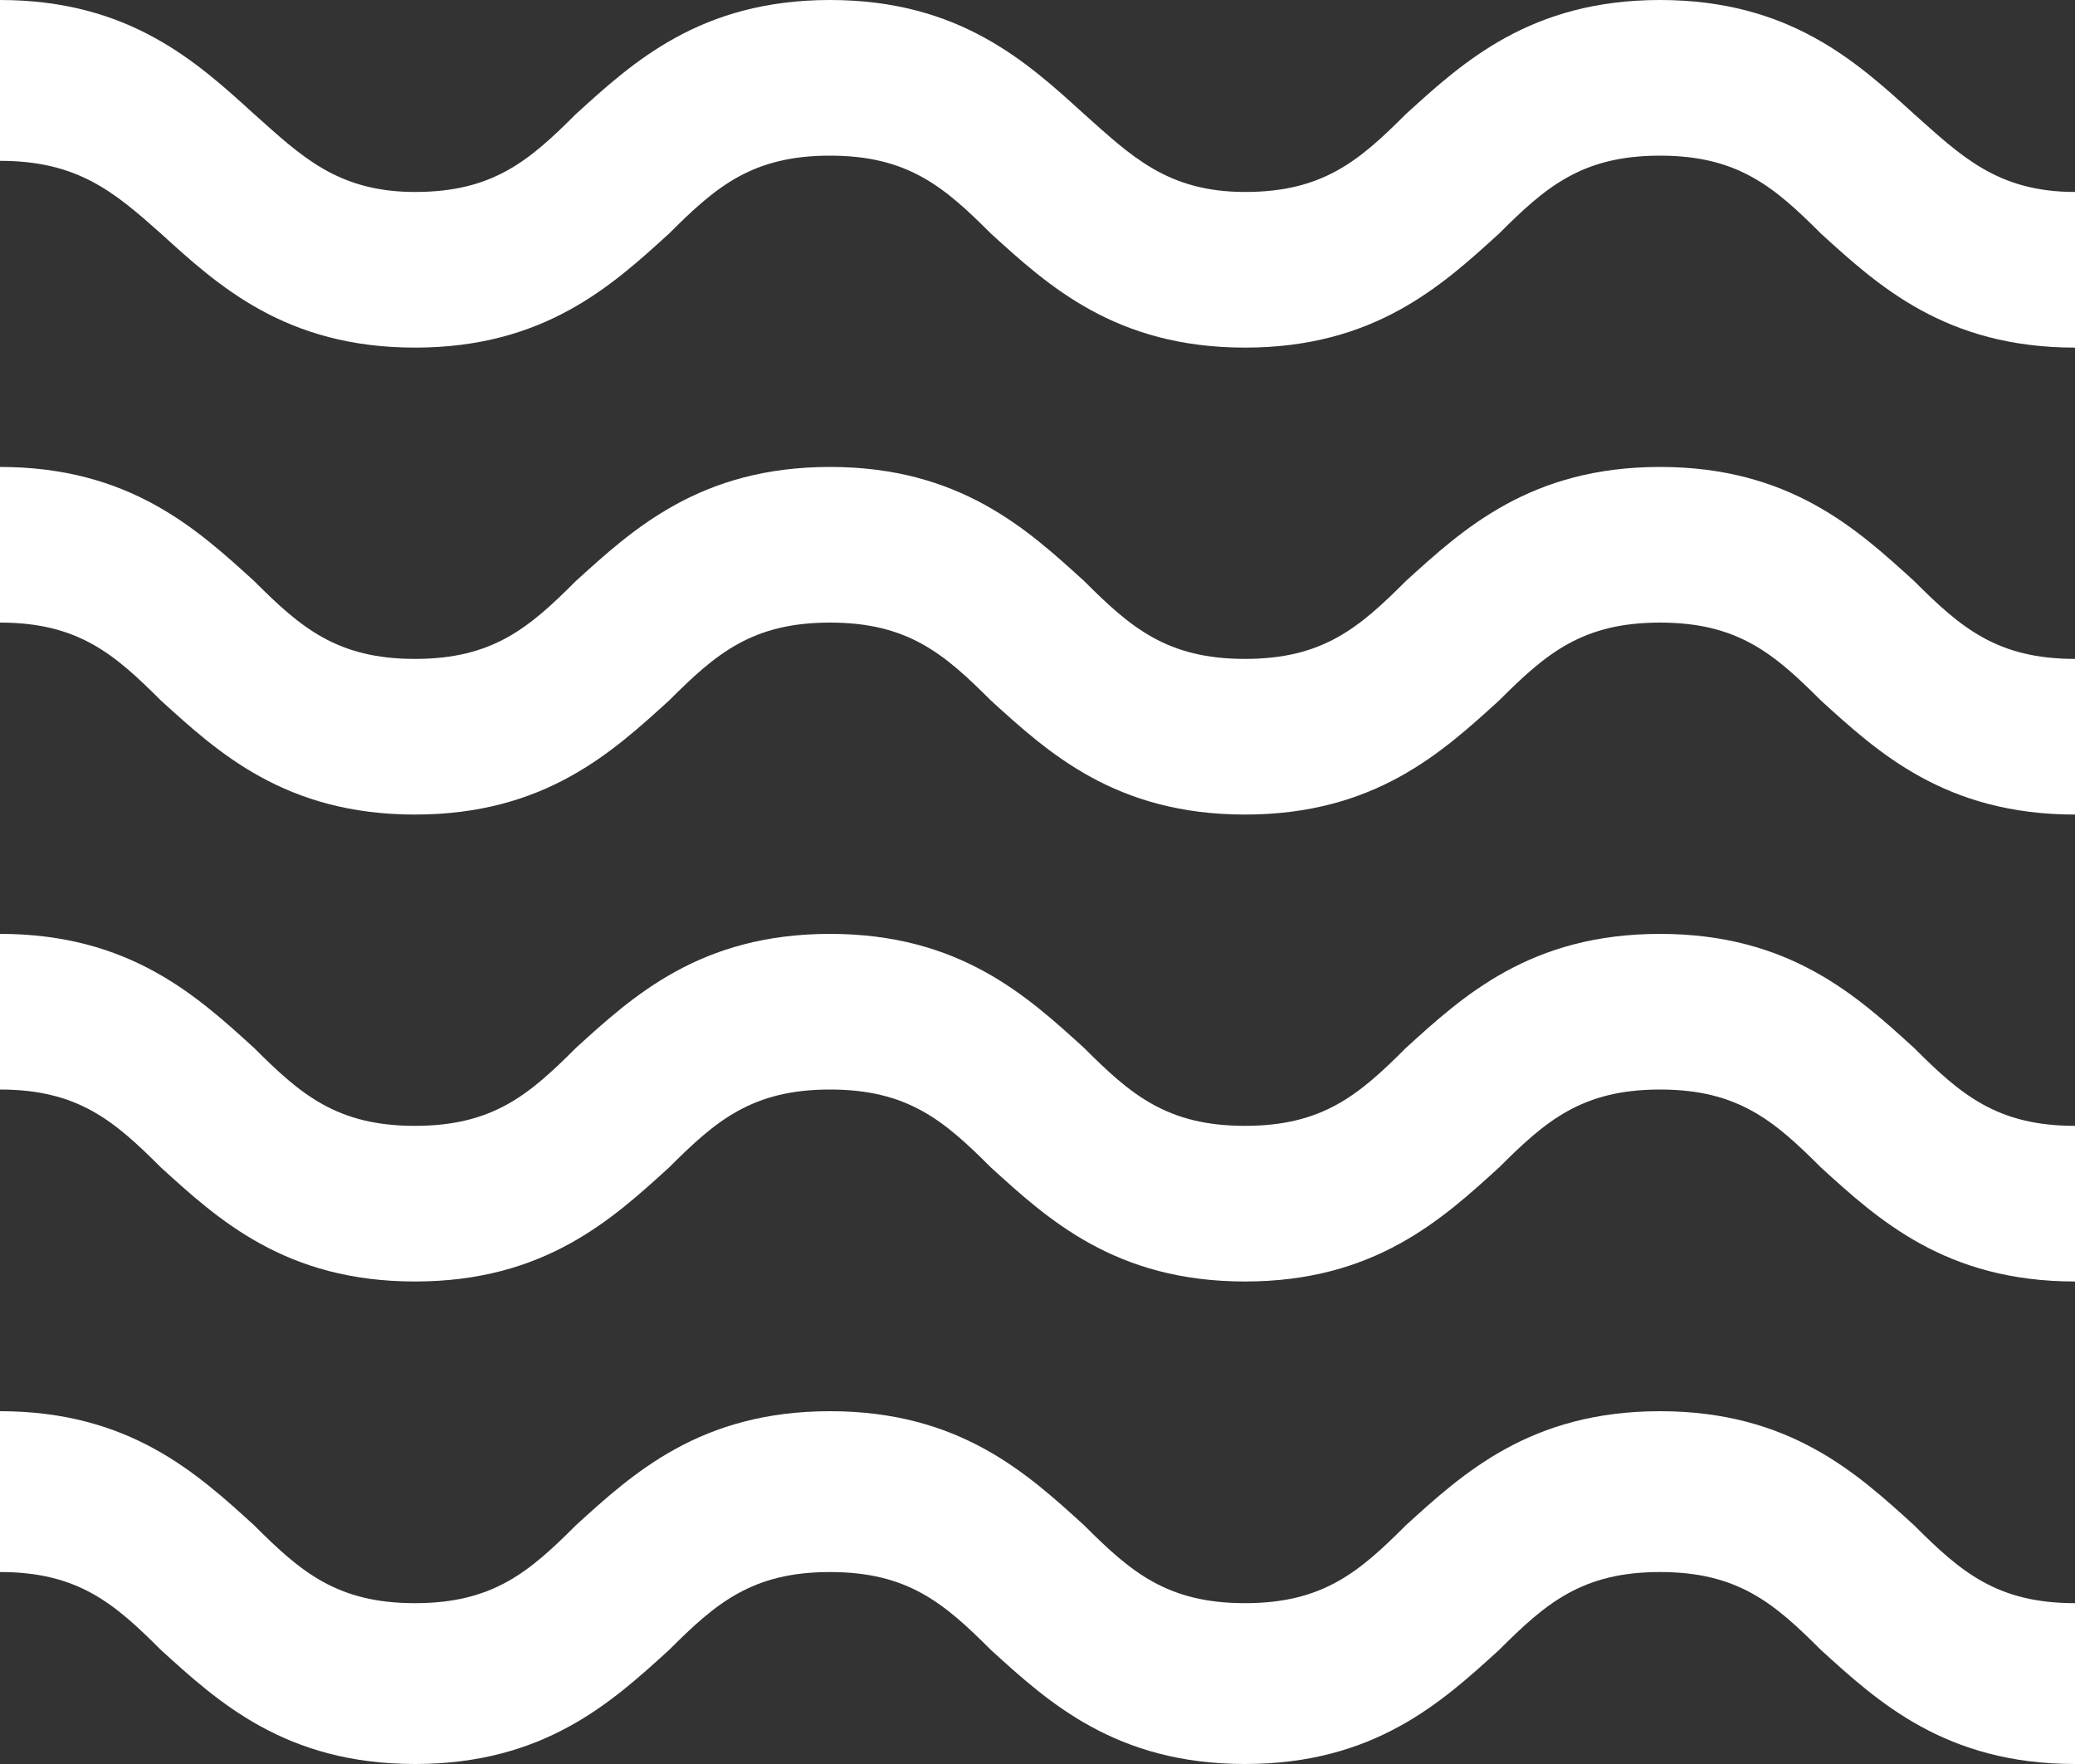 <?xml version="1.0" encoding="utf-8"?>
<!-- Generator: Adobe Illustrator 21.0.0, SVG Export Plug-In . SVG Version: 6.00 Build 0)  -->
<svg version="1.1" id="Layer_1" xmlns="http://www.w3.org/2000/svg" xmlns:xlink="http://www.w3.org/1999/xlink" x="0px" y="0px"
	 viewBox="0 0 40 34" style="enable-background:new 0 0 40 34;" xml:space="preserve">
<rect x="0" y="0" width="40" height="34" fill="#333333" stroke="none"/>
<style type="text/css">
	.st0{fill:none;}
	.st1{clip-path:url(#SVGID_9_);}
	.st2{fill-rule:evenodd;clip-rule:evenodd;fill:#FFFFFF;}
	.st3{fill-rule:evenodd;clip-rule:evenodd;fill:#EDF5F8;}
	.st4{fill-rule:evenodd;clip-rule:evenodd;fill:#3FB4F1;}
	.st5{fill-rule:evenodd;clip-rule:evenodd;fill:none;}
</style>
<rect x="-74" y="-237" class="st0" width="1280" height="5100"/>
<rect x="-74" y="-237" class="st0" width="1280" height="5100"/>
<rect x="-74" y="-237" class="st0" width="1280" height="5100"/>
<rect x="-74" y="-237" class="st0" width="1280" height="5100"/>
<g>
	<defs>
		<polyline id="SVGID_1_" points="-74,4863 1206,4863 1206,-237 -74,-237 		"/>
	</defs>
	<clipPath id="SVGID_2_">
		<use xlink:href="#SVGID_1_"  style="overflow:visible;"/>
	</clipPath>
</g>
<g>
	<defs>
		<polyline id="SVGID_3_" points="-74,4863 1206,4863 1206,-237 -74,-237 		"/>
	</defs>
	<clipPath id="SVGID_4_">
		<use xlink:href="#SVGID_3_"  style="overflow:visible;"/>
	</clipPath>
</g>
<g>
	<defs>
		<polyline id="SVGID_5_" points="-74,4863 1206,4863 1206,-237 -74,-237 		"/>
	</defs>
	<clipPath id="SVGID_6_">
		<use xlink:href="#SVGID_5_"  style="overflow:visible;"/>
	</clipPath>
</g>
<g>
	<defs>
		<path id="SVGID_7_" d="M-17-185"/>
	</defs>
	<defs>
		<polyline id="SVGID_8_" points="-74,4863 1206,4863 1263,-185 		"/>
	</defs>
	<clipPath id="SVGID_9_">
		<use xlink:href="#SVGID_7_"  style="overflow:visible;"/>
	</clipPath>
	<clipPath id="SVGID_10_" class="st1">
		<use xlink:href="#SVGID_8_"  style="overflow:visible;"/>
	</clipPath>
</g>
<g>
	<path class="st2" d="M40,6.7c-2.5,0-3.8-1.2-4.9-2.2c-0.9-0.9-1.6-1.5-3.1-1.5c-1.5,0-2.2,0.6-3.1,1.5c-1.1,1-2.4,2.2-4.9,2.2
		c-2.5,0-3.8-1.2-4.9-2.2c-0.9-0.9-1.6-1.5-3.1-1.5c-1.5,0-2.2,0.6-3.1,1.5c-1.1,1-2.4,2.2-4.9,2.2c-2.5,0-3.8-1.2-4.9-2.2
		C2.2,3.7,1.5,3.1,0,3.1V0c2.5,0,3.8,1.2,4.9,2.2C5.8,3,6.5,3.7,8,3.7s2.2-0.6,3.1-1.5C12.2,1.2,13.5,0,16,0c2.5,0,3.8,1.2,4.9,2.2
		C21.8,3,22.5,3.7,24,3.7c1.5,0,2.2-0.6,3.1-1.5C28.2,1.2,29.5,0,32,0c2.5,0,3.8,1.2,4.9,2.2C37.8,3,38.5,3.7,40,3.7V6.7z"/>
	<path class="st2" d="M40,15.7c-2.5,0-3.8-1.2-4.9-2.2c-0.9-0.9-1.6-1.5-3.1-1.5c-1.5,0-2.2,0.6-3.1,1.5c-1.1,1-2.4,2.2-4.9,2.2
		c-2.5,0-3.8-1.2-4.9-2.2c-0.9-0.9-1.6-1.5-3.1-1.5c-1.5,0-2.2,0.6-3.1,1.5c-1.1,1-2.4,2.2-4.9,2.2c-2.5,0-3.8-1.2-4.9-2.2
		c-0.9-0.9-1.6-1.5-3.1-1.5V9c2.5,0,3.8,1.2,4.9,2.2c0.9,0.9,1.6,1.5,3.1,1.5s2.2-0.6,3.1-1.5c1.1-1,2.4-2.2,4.9-2.2
		c2.5,0,3.8,1.2,4.9,2.2c0.9,0.9,1.6,1.5,3.1,1.5c1.5,0,2.2-0.6,3.1-1.5c1.1-1,2.4-2.2,4.9-2.2c2.5,0,3.8,1.2,4.9,2.2
		c0.9,0.9,1.6,1.5,3.1,1.5V15.7z"/>
	<path class="st2" d="M40,24.7c-2.5,0-3.8-1.2-4.9-2.2c-0.9-0.9-1.6-1.5-3.1-1.5c-1.5,0-2.2,0.6-3.1,1.5c-1.1,1-2.4,2.2-4.9,2.2
		c-2.5,0-3.8-1.2-4.9-2.2c-0.9-0.9-1.6-1.5-3.1-1.5c-1.5,0-2.2,0.6-3.1,1.5c-1.1,1-2.4,2.2-4.9,2.2c-2.5,0-3.8-1.2-4.9-2.2
		c-0.9-0.9-1.6-1.5-3.1-1.5V18c2.5,0,3.8,1.2,4.9,2.2c0.9,0.9,1.6,1.5,3.1,1.5s2.2-0.6,3.1-1.5c1.1-1,2.4-2.2,4.9-2.2
		c2.5,0,3.8,1.2,4.9,2.2c0.9,0.9,1.6,1.5,3.1,1.5c1.5,0,2.2-0.6,3.1-1.5c1.1-1,2.4-2.2,4.9-2.2c2.5,0,3.8,1.2,4.9,2.2
		c0.9,0.9,1.6,1.5,3.1,1.5V24.7z"/>
	<path class="st2" d="M40,34c-2.5,0-3.8-1.2-4.9-2.2c-0.9-0.9-1.6-1.5-3.1-1.5c-1.5,0-2.2,0.6-3.1,1.5c-1.1,1-2.4,2.2-4.9,2.2
		c-2.5,0-3.8-1.2-4.9-2.2c-0.9-0.9-1.6-1.5-3.1-1.5c-1.5,0-2.2,0.6-3.1,1.5c-1.1,1-2.4,2.2-4.9,2.2c-2.5,0-3.8-1.2-4.9-2.2
		c-0.9-0.9-1.6-1.5-3.1-1.5v-3.1c2.5,0,3.8,1.2,4.9,2.2c0.9,0.9,1.6,1.5,3.1,1.5s2.2-0.6,3.1-1.5c1.1-1,2.4-2.2,4.9-2.2
		c2.5,0,3.8,1.2,4.9,2.2c0.9,0.9,1.6,1.5,3.1,1.5c1.5,0,2.2-0.6,3.1-1.5c1.1-1,2.4-2.2,4.9-2.2c2.5,0,3.8,1.2,4.9,2.2
		c0.9,0.9,1.6,1.5,3.1,1.5V34z"/>
</g>
</svg>
